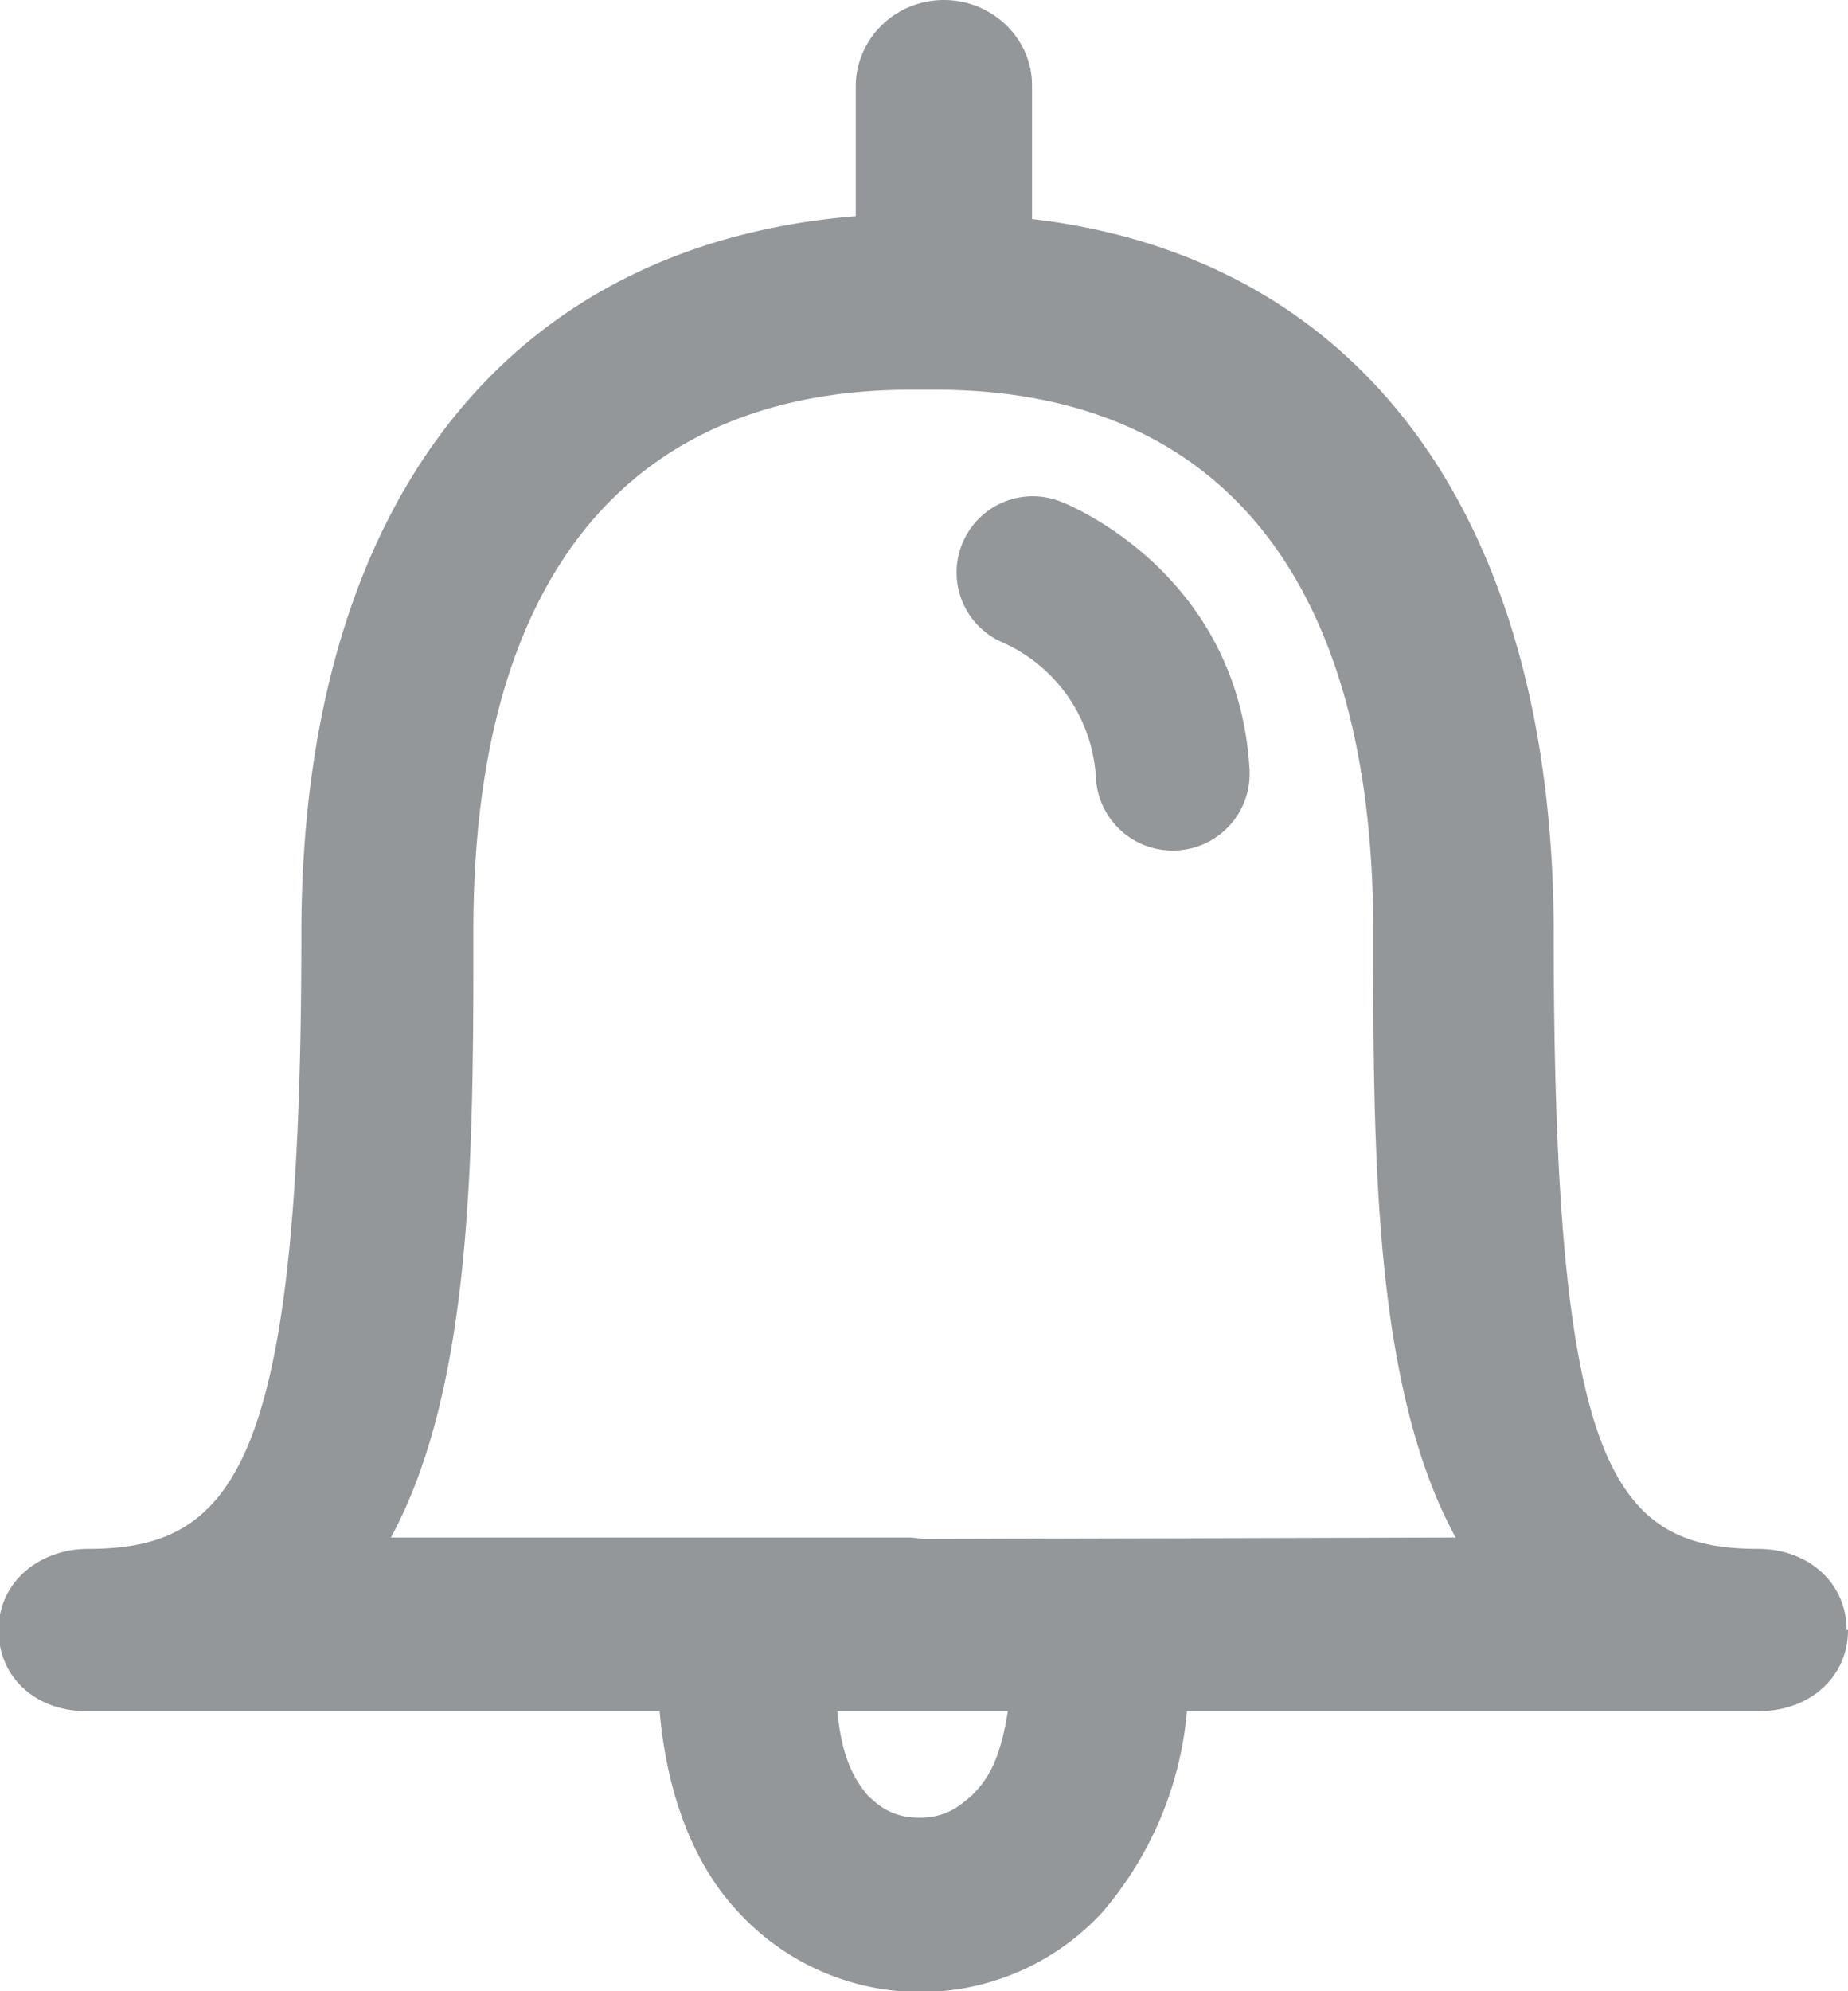 <svg xmlns="http://www.w3.org/2000/svg" xmlns:xlink="http://www.w3.org/1999/xlink" width="13" height="14" viewBox="0 0 13 14"><defs><path id="ol7da" d="M38 111.46c0 .34-.28.57-.62.57h-4.03a2.5 2.5 0 0 1-.6 1.42 1.74 1.74 0 0 1-2.55 0c-.38-.4-.52-.96-.56-1.42H25.6c-.34 0-.61-.23-.61-.57 0-.34.29-.57.63-.57 1.04 0 1.5-.6 1.5-4.32 0-3 1.43-4.85 3.9-5.05v-.91c0-.34.28-.61.62-.61.34 0 .62.27.62.6v.94c2.32.27 3.67 2.1 3.67 5.03 0 3.72.4 4.32 1.44 4.32.34 0 .62.23.62.57zm-5.91.57h-1.2c.03.3.1.46.22.6.06.05.15.15.36.15.2 0 .3-.1.37-.16.13-.13.2-.28.25-.59zm3.15-1.22c-.58-1.06-.58-2.72-.58-4.27 0-2.48-1.09-3.8-3.08-3.8h-.17c-1.99 0-3.08 1.32-3.08 3.8 0 1.55 0 3.2-.58 4.27h3.66l.09.01h.08zm-1.45-5.4a.54.54 0 0 1-.54.57.54.54 0 0 1-.54-.5 1.11 1.11 0 0 0-.65-.96.53.53 0 1 1 .41-.99c.05.02 1.24.5 1.32 1.88z"/></defs><g><g transform="translate(-25 -100)"><use fill="#93979a" xlink:href="#ol7da"/></g></g></svg>